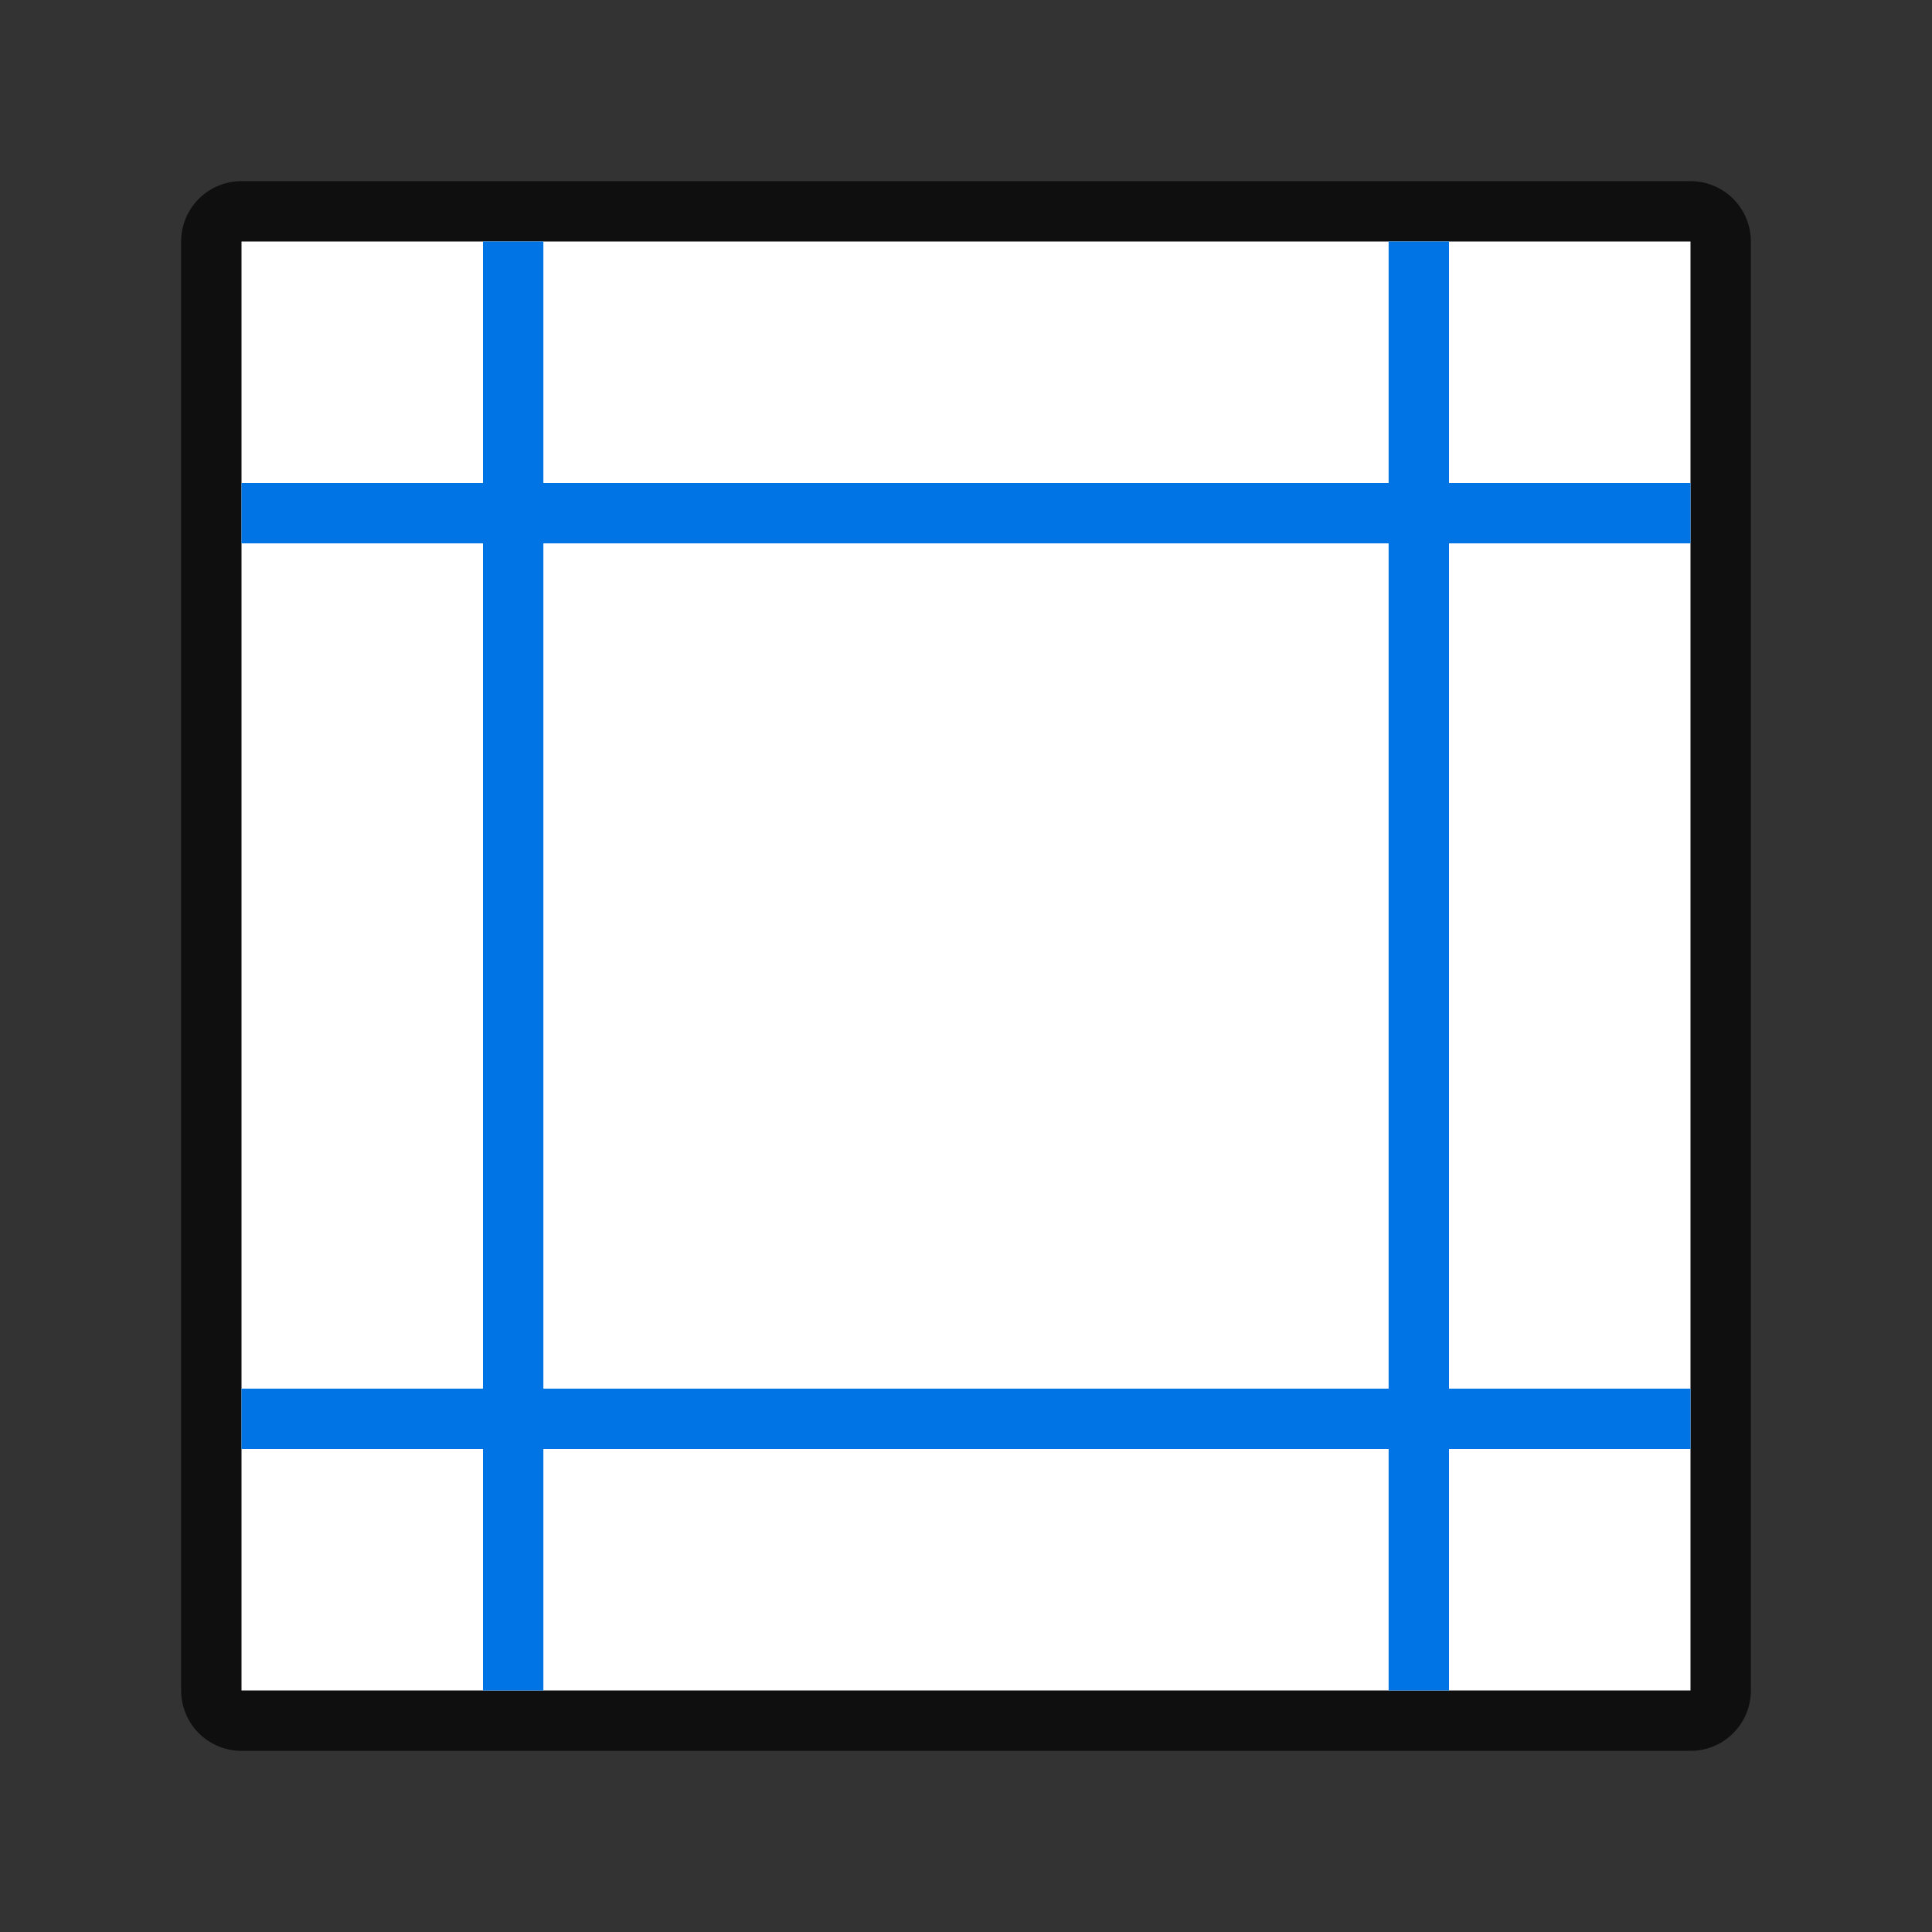 <svg xmlns="http://www.w3.org/2000/svg" height="32" width="32"><rect width="100%" height="100%" fill="#333333" stroke="none"/><path style="opacity:.7;fill:#000;fill-opacity:1;fill-rule:nonzero;stroke:#000;stroke-width:2;stroke-linecap:round;stroke-linejoin:round;stroke-miterlimit:4;stroke-dasharray:none;stroke-opacity:1" d="M4 4h24v24H4z"/><path style="opacity:1;fill:#fff;fill-opacity:1;fill-rule:nonzero;stroke:none;stroke-width:3;stroke-linecap:round;stroke-linejoin:round;stroke-miterlimit:4;stroke-dasharray:none;stroke-opacity:1" d="M4 4h24v24H4z"/><path style="fill:#0073E5;stroke-width:1.333" d="M8 4v4H4v1h4v14H4v1h4v4h1v-4h14v4h1v-4h4v-1h-4V9h4V8h-4V4h-1v4H9V4zm1 5h14v14H9z"/></svg>